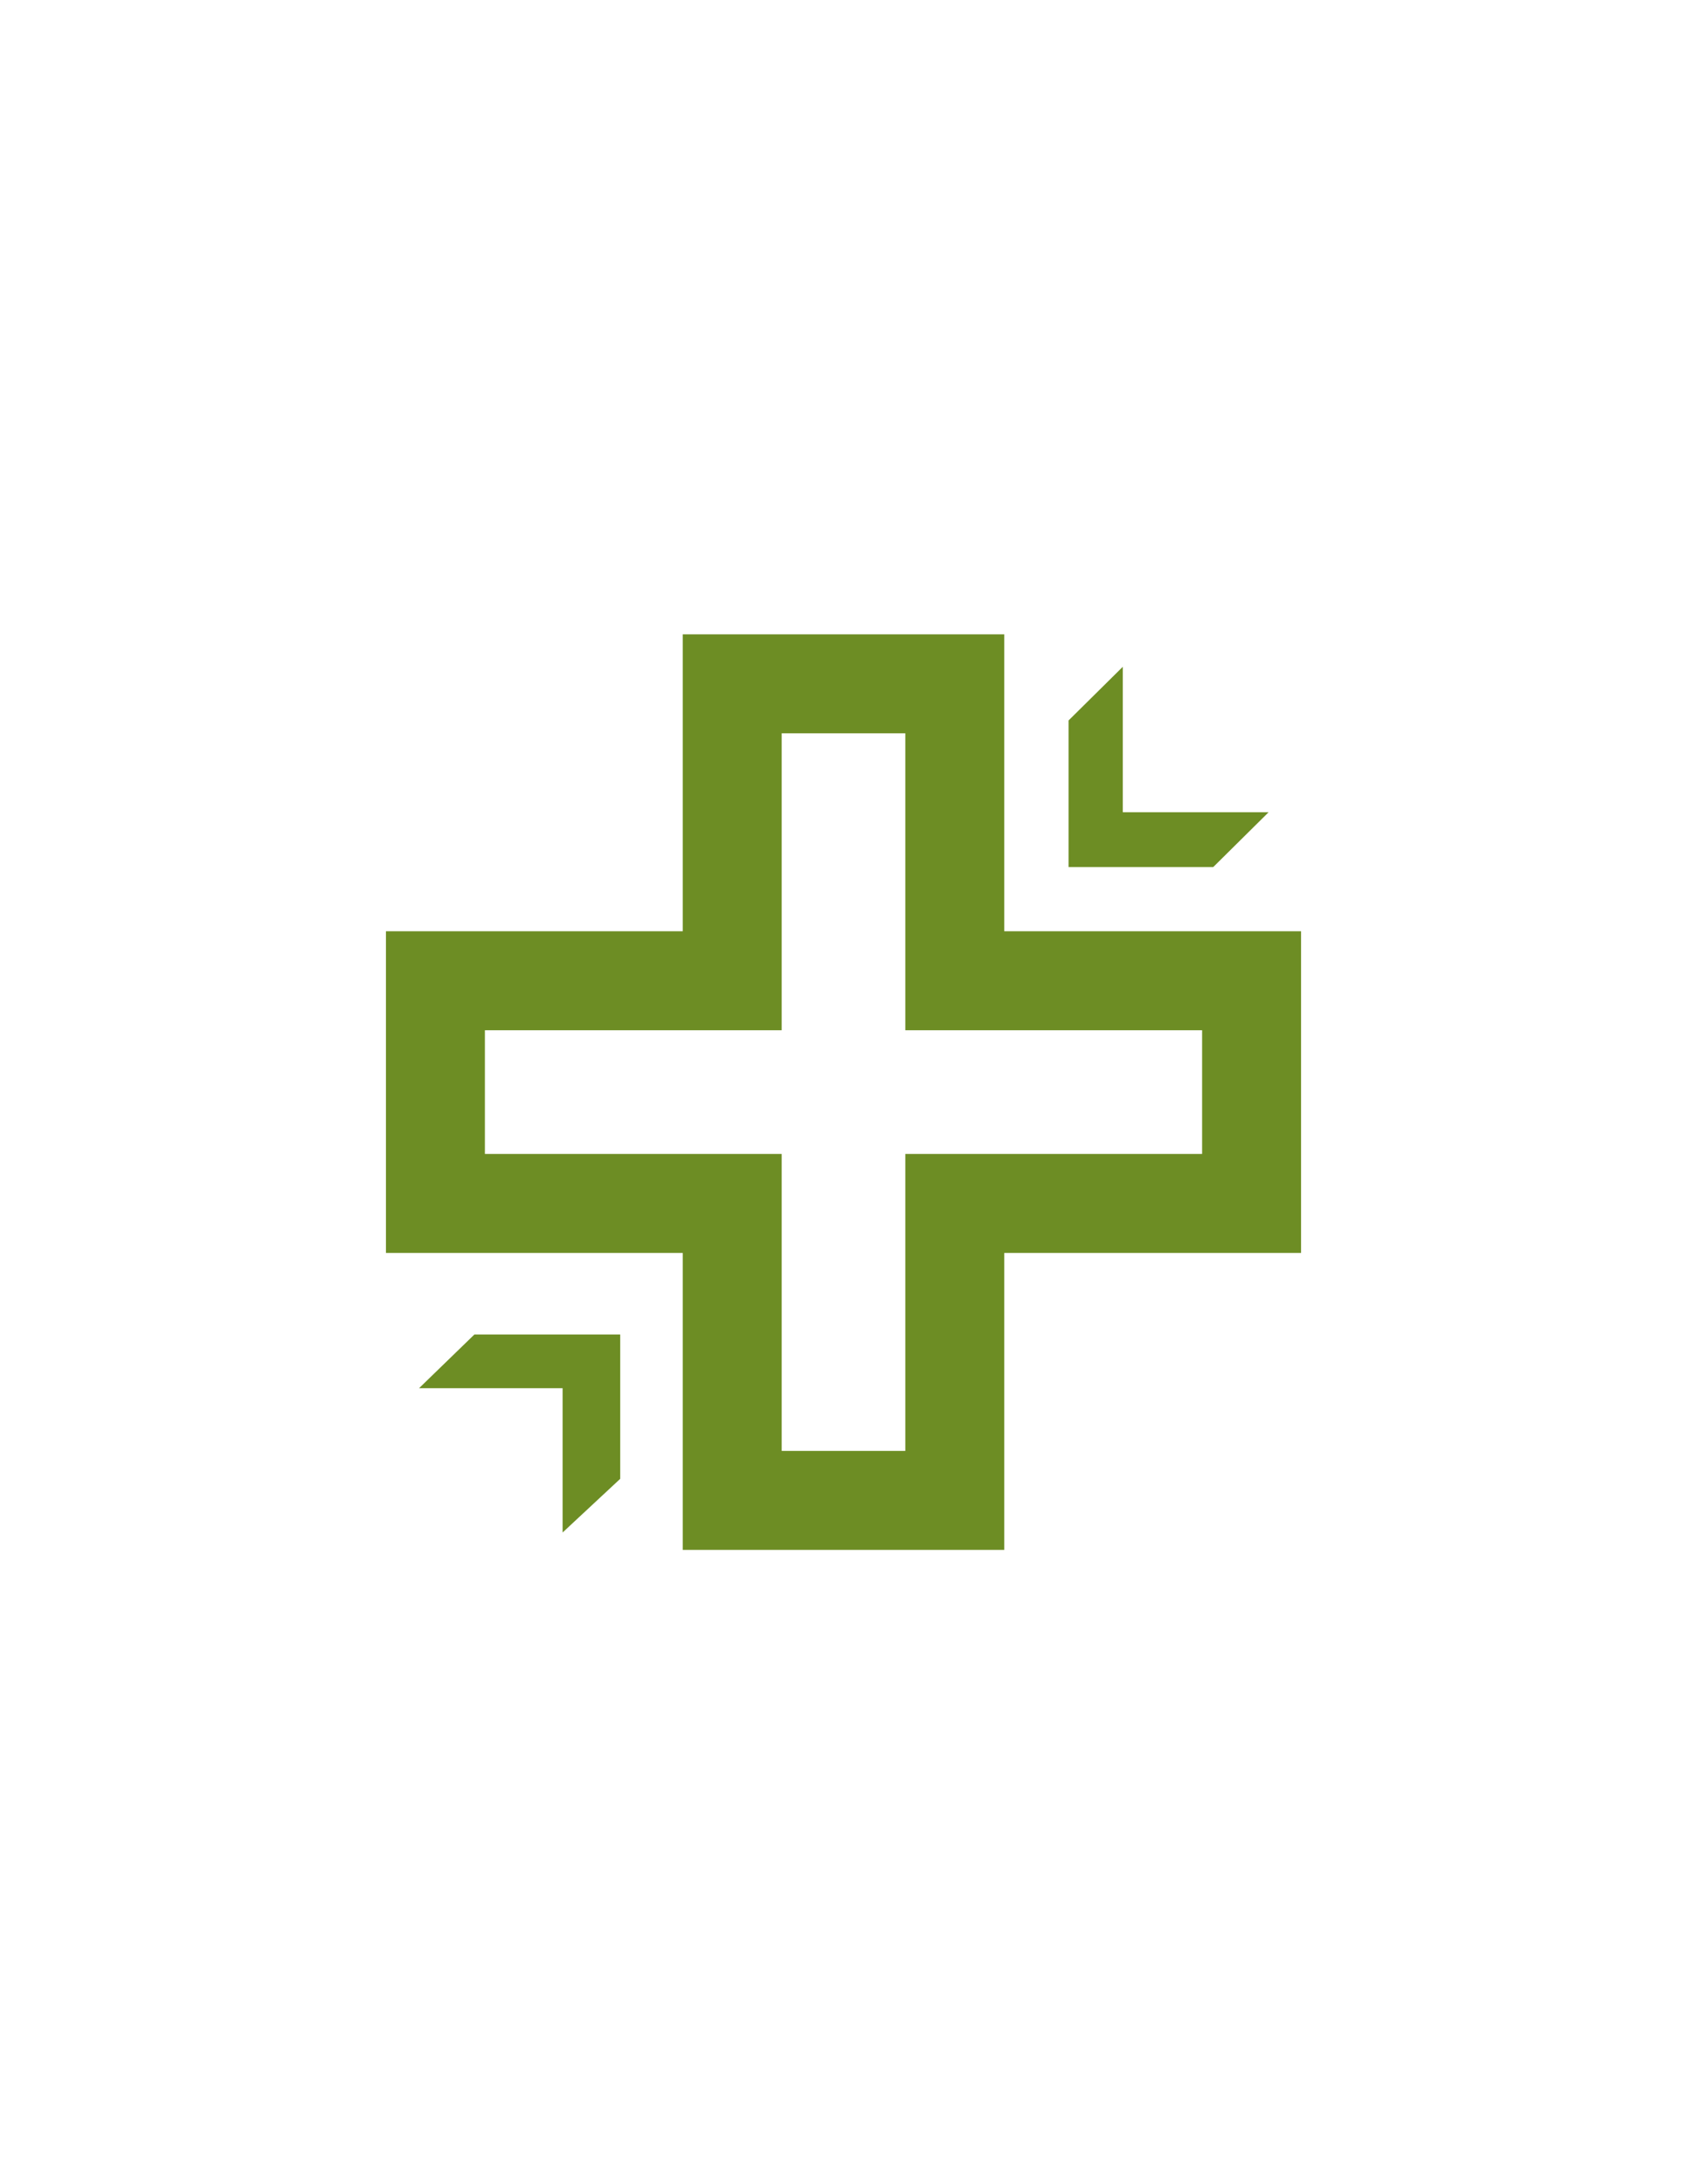 <?xml version="1.0" encoding="utf-8"?>
<!-- Generator: Adobe Illustrator 15.0.0, SVG Export Plug-In . SVG Version: 6.00 Build 0)  -->
<!DOCTYPE svg PUBLIC "-//W3C//DTD SVG 1.1//EN" "http://www.w3.org/Graphics/SVG/1.1/DTD/svg11.dtd">
<svg version="1.1" id="Layer_1" xmlns="http://www.w3.org/2000/svg" xmlns:xlink="http://www.w3.org/1999/xlink" x="0px" y="0px"
	 width="612px" height="792px" viewBox="0 0 612 792" enable-background="new 0 0 612 792" xml:space="preserve">
<path fill="#6D8D24" d="M364.322,337.678V230.01H247.677v107.667H140.01v116.645h107.667V561.99h116.645V454.322H471.99V337.678
	H364.322z M436.092,418.434H328.424v107.668h-44.848V418.434H175.908v-44.867h107.668V265.899h44.848v107.667h107.668V418.434z"/>
<polygon fill="#6D8D24" points="460.211,294.527 407.316,294.527 407.316,241.786 387.64,261.249 387.64,314.4 440.133,314.4 "/>
<polygon fill="#6D8D24" points="152.02,503.369 204.096,503.369 204.096,555.693 225,536.229 225,483.896 172.097,483.896 "/>
</svg>
